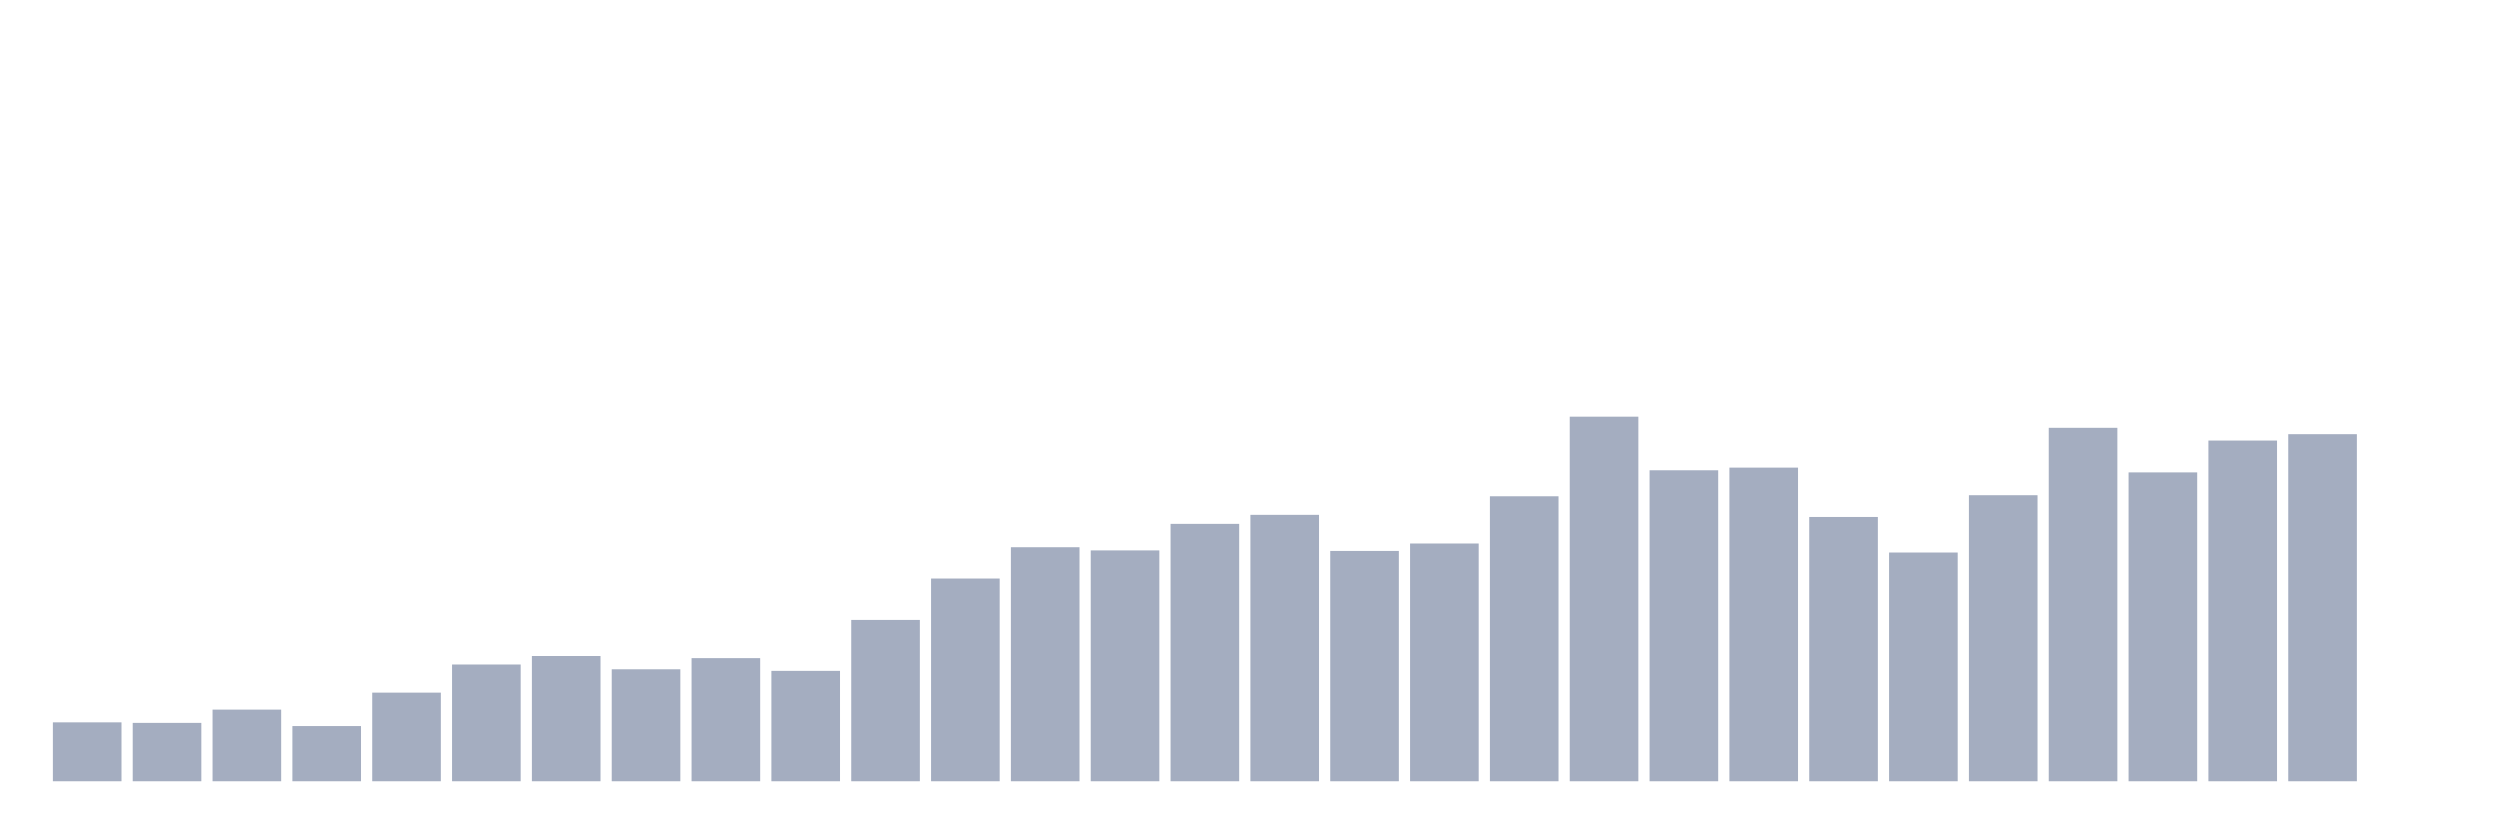 <svg xmlns="http://www.w3.org/2000/svg" viewBox="0 0 480 160"><g transform="translate(10,10)"><rect class="bar" x="0.153" width="13.175" y="128.69" height="11.31" fill="rgb(164,173,192)"></rect><rect class="bar" x="15.482" width="13.175" y="128.792" height="11.208" fill="rgb(164,173,192)"></rect><rect class="bar" x="30.81" width="13.175" y="126.245" height="13.755" fill="rgb(164,173,192)"></rect><rect class="bar" x="46.138" width="13.175" y="129.403" height="10.597" fill="rgb(164,173,192)"></rect><rect class="bar" x="61.466" width="13.175" y="122.984" height="17.016" fill="rgb(164,173,192)"></rect><rect class="bar" x="76.794" width="13.175" y="117.584" height="22.416" fill="rgb(164,173,192)"></rect><rect class="bar" x="92.123" width="13.175" y="115.953" height="24.047" fill="rgb(164,173,192)"></rect><rect class="bar" x="107.451" width="13.175" y="118.501" height="21.499" fill="rgb(164,173,192)"></rect><rect class="bar" x="122.779" width="13.175" y="116.361" height="23.639" fill="rgb(164,173,192)"></rect><rect class="bar" x="138.107" width="13.175" y="118.806" height="21.194" fill="rgb(164,173,192)"></rect><rect class="bar" x="153.436" width="13.175" y="109.025" height="30.975" fill="rgb(164,173,192)"></rect><rect class="bar" x="168.764" width="13.175" y="101.077" height="38.923" fill="rgb(164,173,192)"></rect><rect class="bar" x="184.092" width="13.175" y="95.066" height="44.934" fill="rgb(164,173,192)"></rect><rect class="bar" x="199.42" width="13.175" y="95.677" height="44.323" fill="rgb(164,173,192)"></rect><rect class="bar" x="214.748" width="13.175" y="90.582" height="49.418" fill="rgb(164,173,192)"></rect><rect class="bar" x="230.077" width="13.175" y="88.85" height="51.15" fill="rgb(164,173,192)"></rect><rect class="bar" x="245.405" width="13.175" y="95.779" height="44.221" fill="rgb(164,173,192)"></rect><rect class="bar" x="260.733" width="13.175" y="94.352" height="45.648" fill="rgb(164,173,192)"></rect><rect class="bar" x="276.061" width="13.175" y="85.284" height="54.716" fill="rgb(164,173,192)"></rect><rect class="bar" x="291.39" width="13.175" y="70" height="70" fill="rgb(164,173,192)"></rect><rect class="bar" x="306.718" width="13.175" y="80.291" height="59.709" fill="rgb(164,173,192)"></rect><rect class="bar" x="322.046" width="13.175" y="79.782" height="60.218" fill="rgb(164,173,192)"></rect><rect class="bar" x="337.374" width="13.175" y="89.258" height="50.742" fill="rgb(164,173,192)"></rect><rect class="bar" x="352.702" width="13.175" y="96.084" height="43.916" fill="rgb(164,173,192)"></rect><rect class="bar" x="368.031" width="13.175" y="85.08" height="54.92" fill="rgb(164,173,192)"></rect><rect class="bar" x="383.359" width="13.175" y="72.14" height="67.86" fill="rgb(164,173,192)"></rect><rect class="bar" x="398.687" width="13.175" y="80.699" height="59.301" fill="rgb(164,173,192)"></rect><rect class="bar" x="414.015" width="13.175" y="74.585" height="65.415" fill="rgb(164,173,192)"></rect><rect class="bar" x="429.344" width="13.175" y="73.362" height="66.638" fill="rgb(164,173,192)"></rect><rect class="bar" x="444.672" width="13.175" y="140" height="0" fill="rgb(164,173,192)"></rect></g></svg>